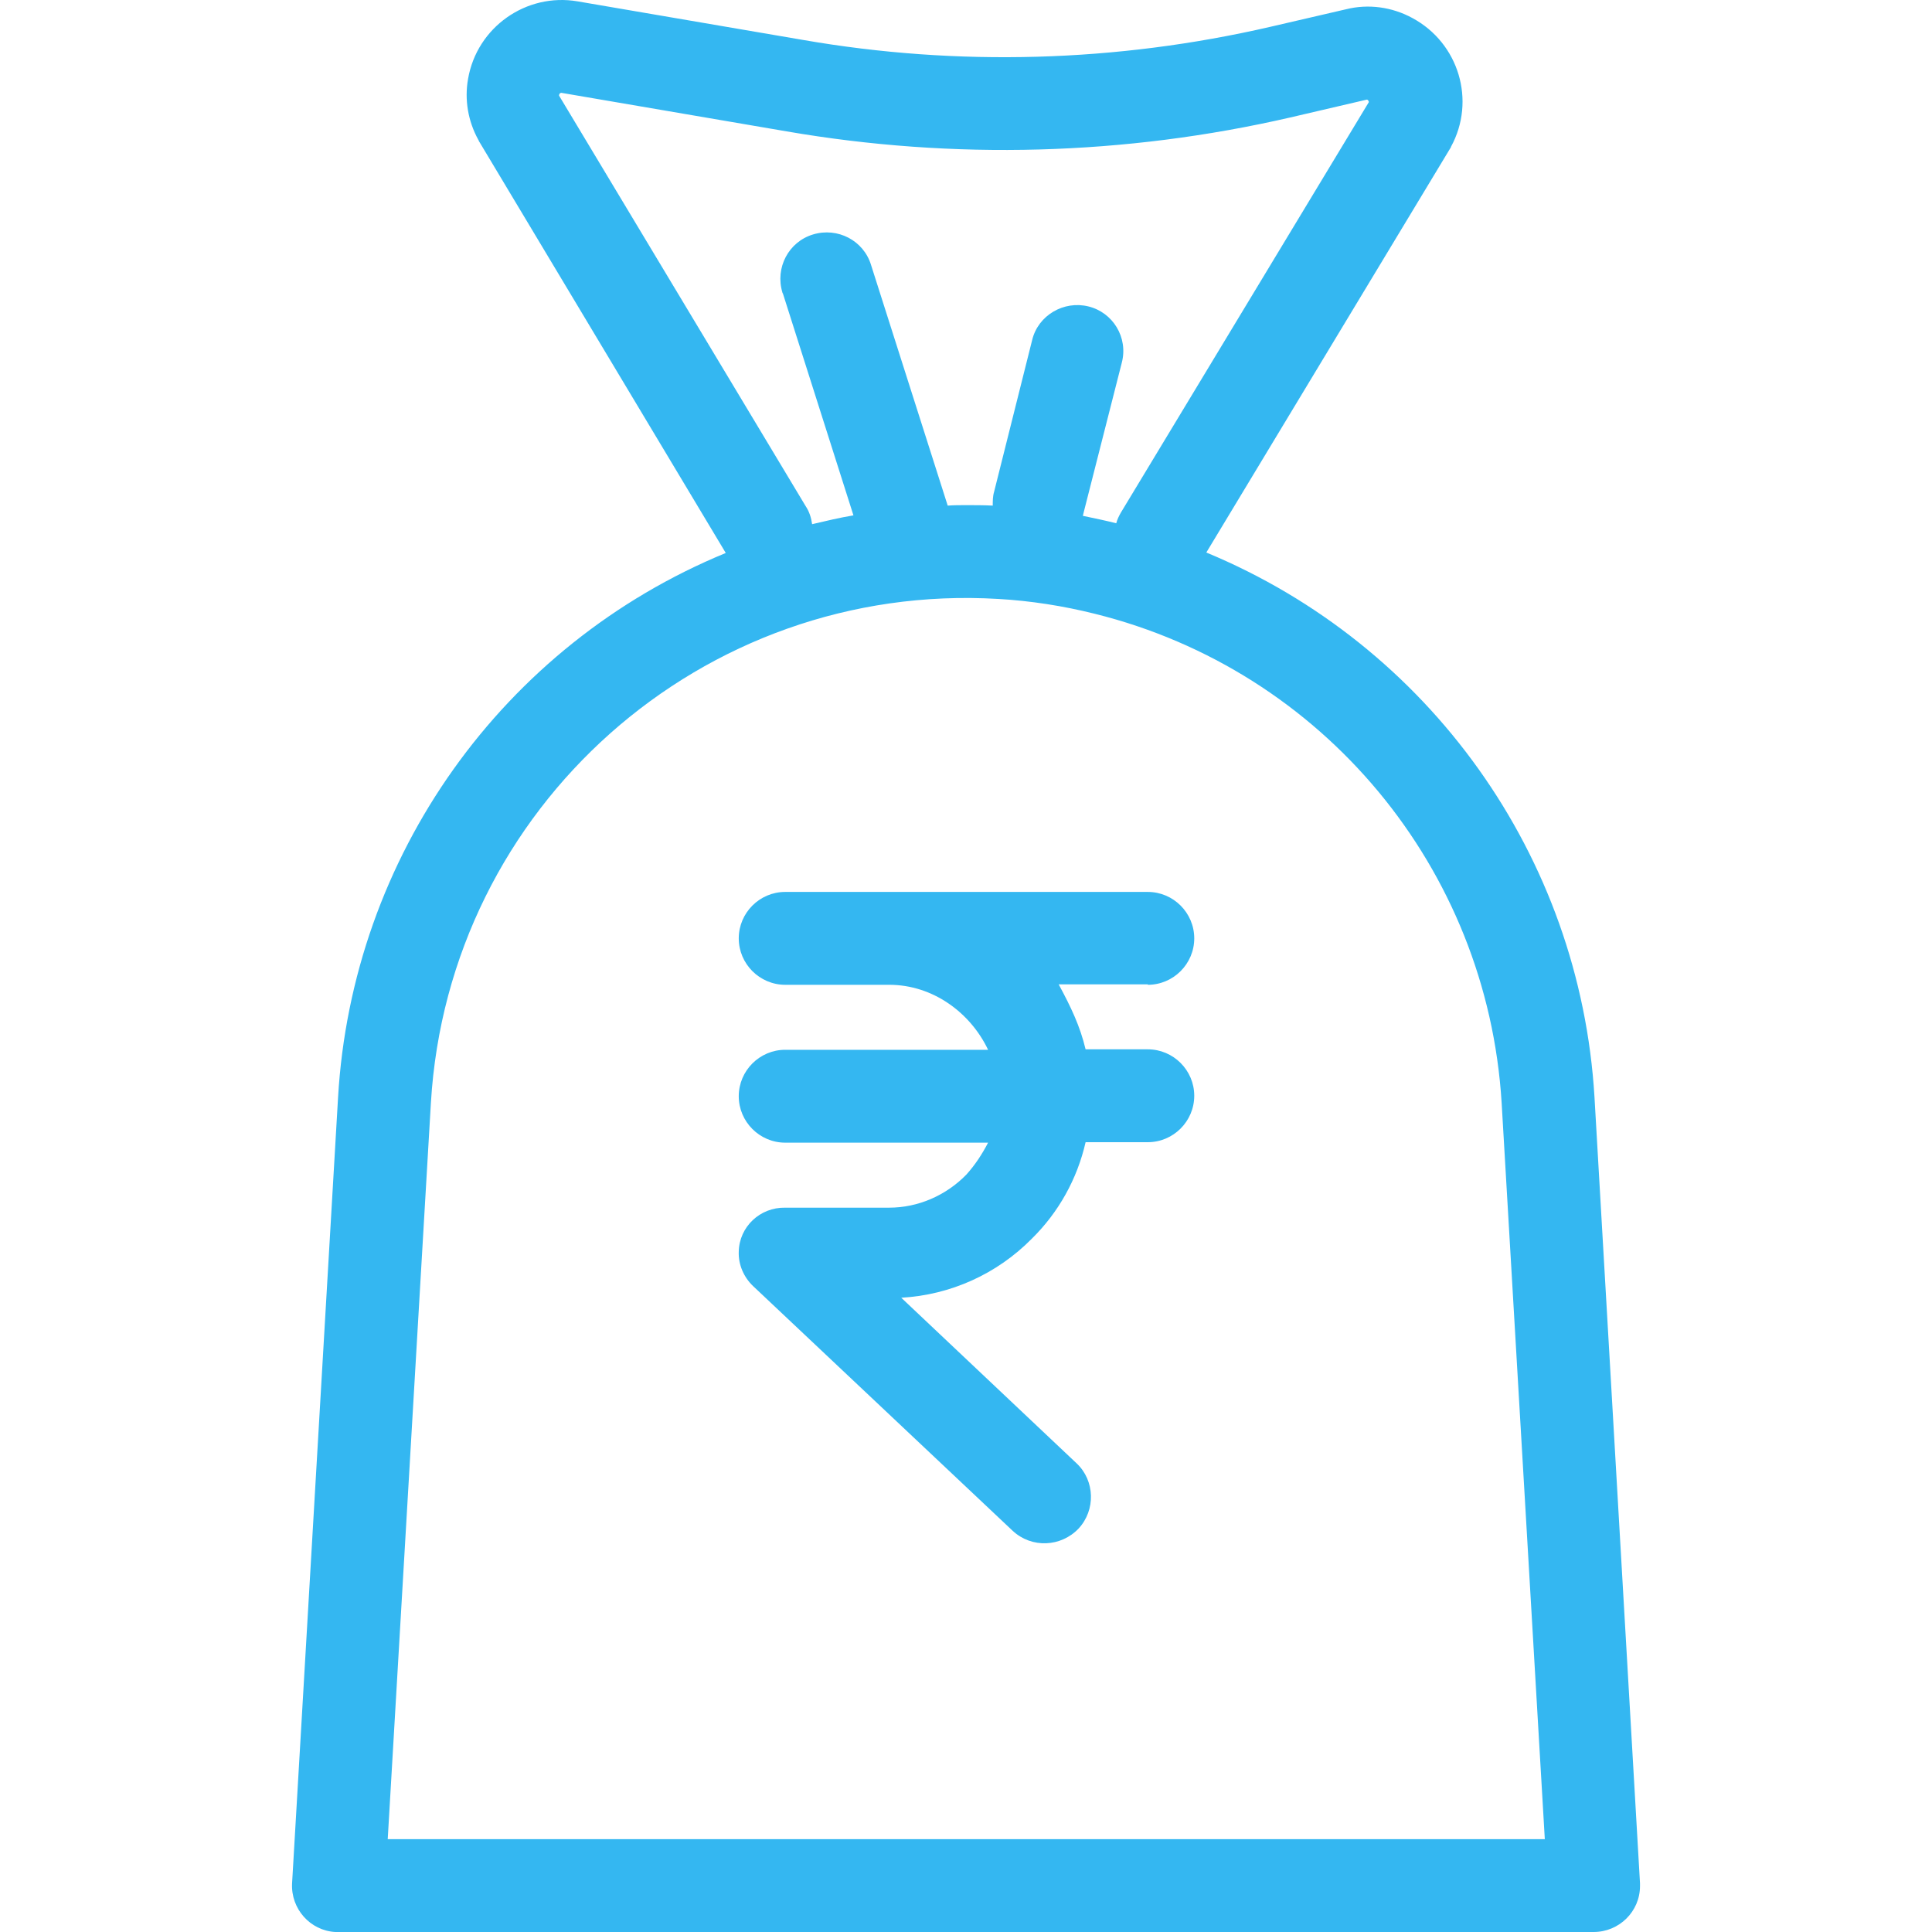 <?xml version="1.0"?>
<svg xmlns="http://www.w3.org/2000/svg" xmlns:xlink="http://www.w3.org/1999/xlink" version="1.1" id="Capa_1" x="0px" y="0px" viewBox="0 0 416.094 416.094" style="enable-background:new 0 0 416.094 416.094;" xml:space="preserve" width="512px" height="512px"><g><g>
	<g>
		<path d="M343.405,236.294c-3.1-51.9-35.6-97.4-83.6-117.3l52.5-87c0.1-0.1,0.2-0.3,0.2-0.4c5.4-9.9,1.7-22.3-8.3-27.7    c-4.4-2.4-9.5-3.1-14.3-1.9l-16.4,3.8c-33,7.6-67.2,8.6-100.6,2.8l-48.5-8.3c-11.1-1.9-21.7,5.6-23.6,16.7    c-0.8,4.5,0,9.1,2.2,13.1c0.1,0.1,0.1,0.3,0.2,0.4l53.1,88.6c-48.1,19.8-80.5,65.4-83.5,117.3l-9.9,169.2    c-0.3,5.5,3.9,10.2,9.3,10.5c0.2,0,0.4,0,0.6,0h270.4c5.5,0,10-4.4,10-9.9c0-0.2,0-0.4,0-0.6L343.405,236.294z M120.405,20.594    c0-0.1,0-0.2,0.1-0.4c0.2-0.2,0.3-0.2,0.4-0.2l48.5,8.3c36,6.2,72.9,5.2,108.5-3l16.3-3.8c0.2-0.1,0.4,0,0.5,0.2    c0.1,0.2,0.1,0.2,0.1,0.3l-53.4,88.4c-0.4,0.7-0.8,1.5-1,2.3c-2.4-0.6-4.8-1.1-7.2-1.6c0-0.1,0.1-0.2,0.1-0.4l8.3-32.6    c1.4-5.4-1.9-10.8-7.2-12.1c-5.3-1.3-10.8,1.9-12.1,7.2l-8.2,32.7c-0.3,1-0.3,2-0.3,3c-1.9-0.1-3.8-0.1-5.7-0.1    c-1.3,0-2.7,0-4,0.1l-16.5-51.8c-1.6-5.3-7.2-8.2-12.5-6.6c-5.3,1.6-8.2,7.2-6.6,12.5c0,0.1,0,0.1,0.1,0.2l15.2,47.8    c-3,0.5-5.9,1.2-8.9,1.9c-0.2-1.4-0.6-2.7-1.4-3.9L120.405,20.594z M83.505,396.094l9.3-158.6c3.8-63.7,58.5-112.3,122.2-108.5    c7,0.4,14,1.5,20.8,3.2c49.1,12.2,84.5,54.8,87.6,105.3l9.3,158.6H83.505z" data-original="#000000" class="active-path" data-old_color="#000000" fill="#34B7F1"/>
	</g>
</g><g>
	<g>
		<path d="M247.205,225.994h-13.4c-1.2-5-3.1-9-5.8-14h19.2v0.1c5.5,0,10-4.5,10-10s-4.5-10-10-10h-78.1c-5.5,0-10,4.5-10,10    s4.5,10,10,10h22.4c9.4,0,17.5,6,21.3,14h-43.7c-5.5,0-10,4.5-10,10s4.5,10,10,10h43.7c-1.3,2.5-2.8,4.8-4.7,6.9    c-4.4,4.5-10.4,7.1-16.6,7.1h-22.4c-5.4-0.1-9.9,4.1-10,9.5c-0.1,2.8,1.1,5.5,3.1,7.4l55.9,52.7c4.1,3.8,10.4,3.5,14.2-0.5    c3.7-4,3.5-10.3-0.4-14l-37.8-35.7c10.6-0.6,20.6-5.1,28.1-12.7c5.8-5.7,9.8-12.9,11.6-20.8h13.4c5.5,0,10-4.5,10-10    S252.705,225.994,247.205,225.994z" data-original="#000000" class="active-path" data-old_color="#000000" fill="#34B7F1"/>
	</g>
</g></g> </svg>
